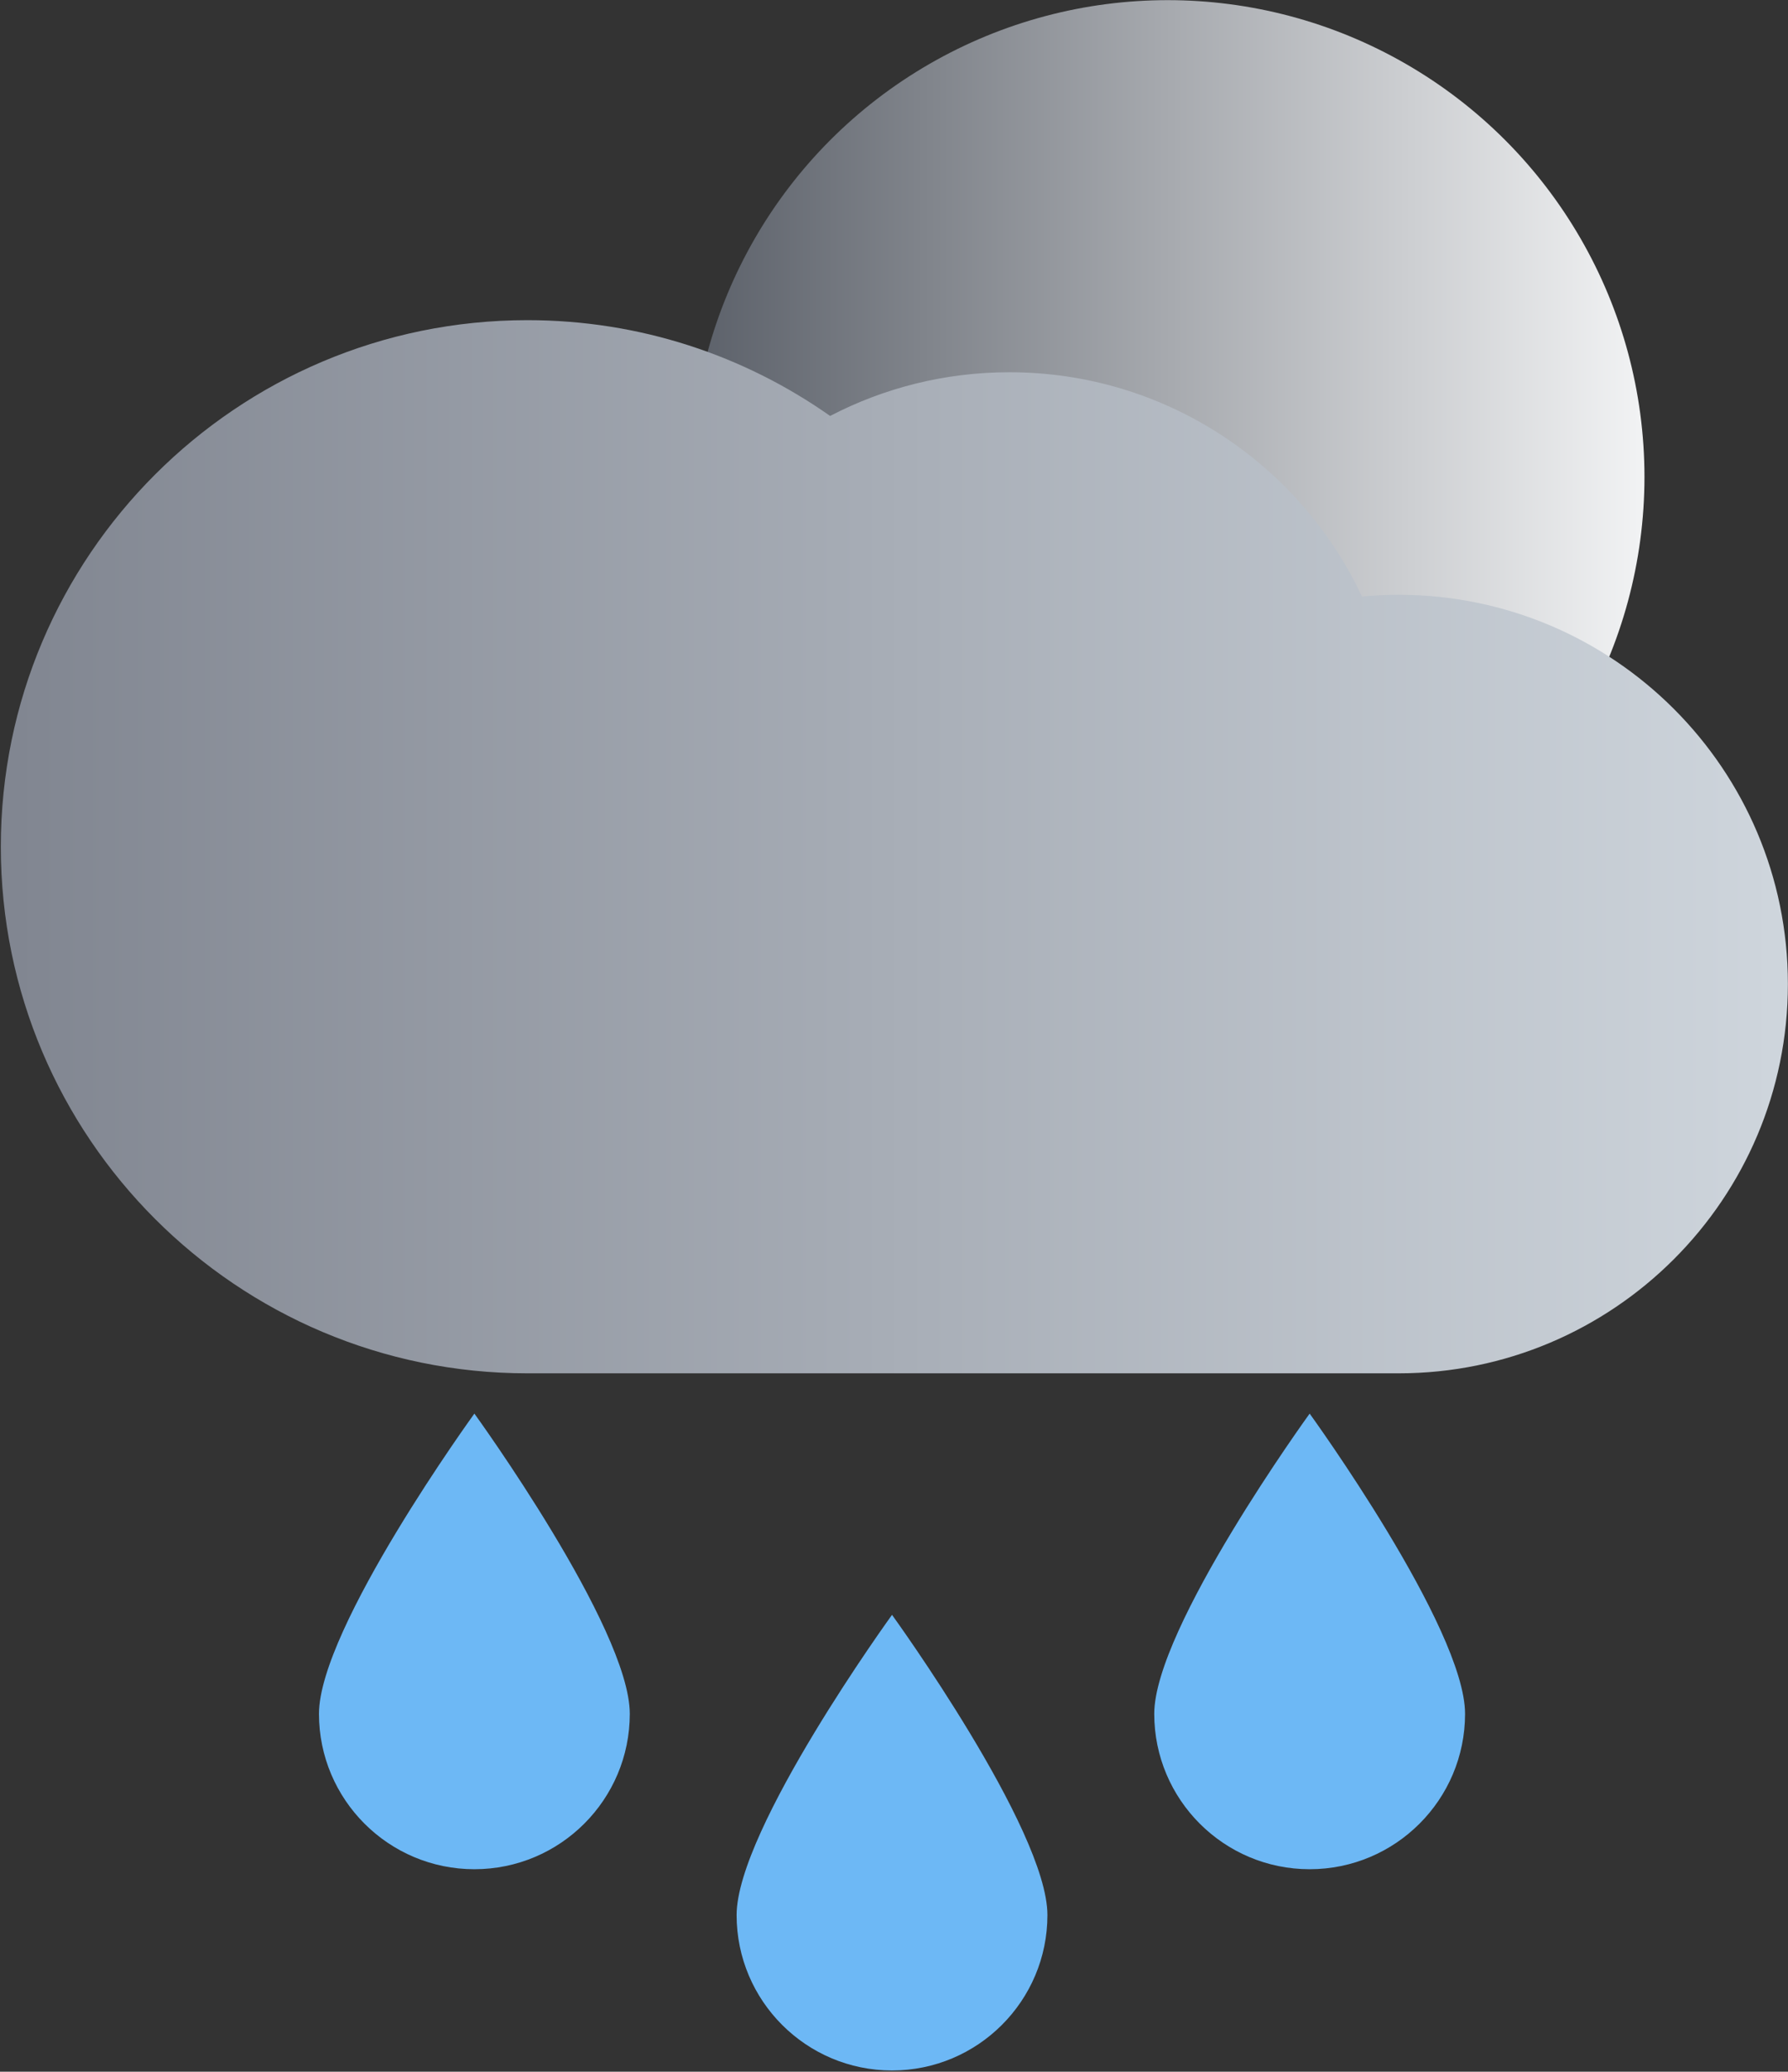<?xml version="1.0" encoding="UTF-8" standalone="no"?>
<!DOCTYPE svg PUBLIC "-//W3C//DTD SVG 1.1//EN" "http://www.w3.org/Graphics/SVG/1.1/DTD/svg11.dtd">
<svg width="100%" height="100%" viewBox="0 0 933 1081" version="1.1" xmlns="http://www.w3.org/2000/svg" xmlns:xlink="http://www.w3.org/1999/xlink" xml:space="preserve" xmlns:serif="http://www.serif.com/" style="fill-rule:evenodd;clip-rule:evenodd;stroke-linejoin:round;stroke-miterlimit:2;">
    <rect x="0" y="0" width="933" height="1081" fill="#333333" stroke="none"/>
    <g transform="matrix(1,0,0,1,-6021.51,-2103.24)">
        <g transform="matrix(1,0,0,1,4800.06,2103.24)">
            <g transform="matrix(1.531,-1.06391e-34,0,1.531,-896.833,-446.159)">
                <g transform="matrix(0.498,3.45647e-35,0,0.498,1514.22,141.258)">
                    <circle cx="536.873" cy="627.915" r="326.293" style="fill:url(#_Linear1);"/>
                </g>
                <g transform="matrix(0.705,0,0,0.705,498.342,305.416)">
                    <g transform="matrix(1.054,0,0,1.054,-83.844,-268.949)">
                        <path d="M1912.41,866.229L1512.8,866.229C1379.5,866.229 1271.27,758.005 1271.27,624.704C1271.27,491.402 1379.5,383.178 1512.8,383.178C1564.47,383.178 1612.37,399.437 1651.65,427.11C1676.27,414.306 1704.23,407.068 1733.87,407.068C1805.36,407.068 1867.1,449.177 1895.6,509.926C1901.14,509.408 1906.75,509.143 1912.41,509.143C2010.95,509.143 2090.96,589.146 2090.96,687.686C2090.96,786.227 2010.95,866.229 1912.41,866.229Z" style="fill:url(#_Linear2);"/>
                    </g>
                    <g transform="matrix(1.081,0,0,1.081,-164.6,-127.76)">
                        <g transform="matrix(1,0,0,1,-1119.09,-3.558)">
                            <path d="M2645.1,735.551C2645.1,735.551 2714.6,831.453 2714.6,869.81C2714.6,908.167 2683.46,939.308 2645.1,939.308C2606.74,939.308 2575.6,908.167 2575.6,869.81C2575.6,831.453 2645.1,735.551 2645.1,735.551Z" style="fill:rgb(109,184,245);"/>
                        </g>
                        <g transform="matrix(1,0,0,1,-932.314,86.442)">
                            <path d="M2645.1,735.551C2645.1,735.551 2714.6,831.453 2714.6,869.81C2714.6,908.167 2683.46,939.308 2645.1,939.308C2606.74,939.308 2575.6,908.167 2575.6,869.81C2575.6,831.453 2645.1,735.551 2645.1,735.551Z" style="fill:rgb(109,184,245);"/>
                        </g>
                        <g transform="matrix(1,0,0,1,-745.538,-3.558)">
                            <path d="M2645.1,735.551C2645.1,735.551 2714.6,831.453 2714.6,869.81C2714.6,908.167 2683.46,939.308 2645.1,939.308C2606.74,939.308 2575.6,908.167 2575.6,869.81C2575.6,831.453 2645.1,735.551 2645.1,735.551Z" style="fill:rgb(109,184,245);"/>
                        </g>
                    </g>
                </g>
            </g>
        </g>
    </g>
    <defs>
        <linearGradient id="_Linear1" x1="0" y1="0" x2="1" y2="0" gradientUnits="userSpaceOnUse" gradientTransform="matrix(652.587,0,0,652.587,210.579,627.915)"><stop offset="0" style="stop-color:rgb(91,96,105);stop-opacity:1"/><stop offset="1" style="stop-color:rgb(242,243,244);stop-opacity:1"/></linearGradient>
        <linearGradient id="_Linear2" x1="0" y1="0" x2="1" y2="0" gradientUnits="userSpaceOnUse" gradientTransform="matrix(819.683,0,0,483.052,1271.27,624.704)"><stop offset="0" style="stop-color:rgb(128,133,144);stop-opacity:1"/><stop offset="1" style="stop-color:rgb(207,214,221);stop-opacity:1"/></linearGradient>
    </defs>
</svg>
